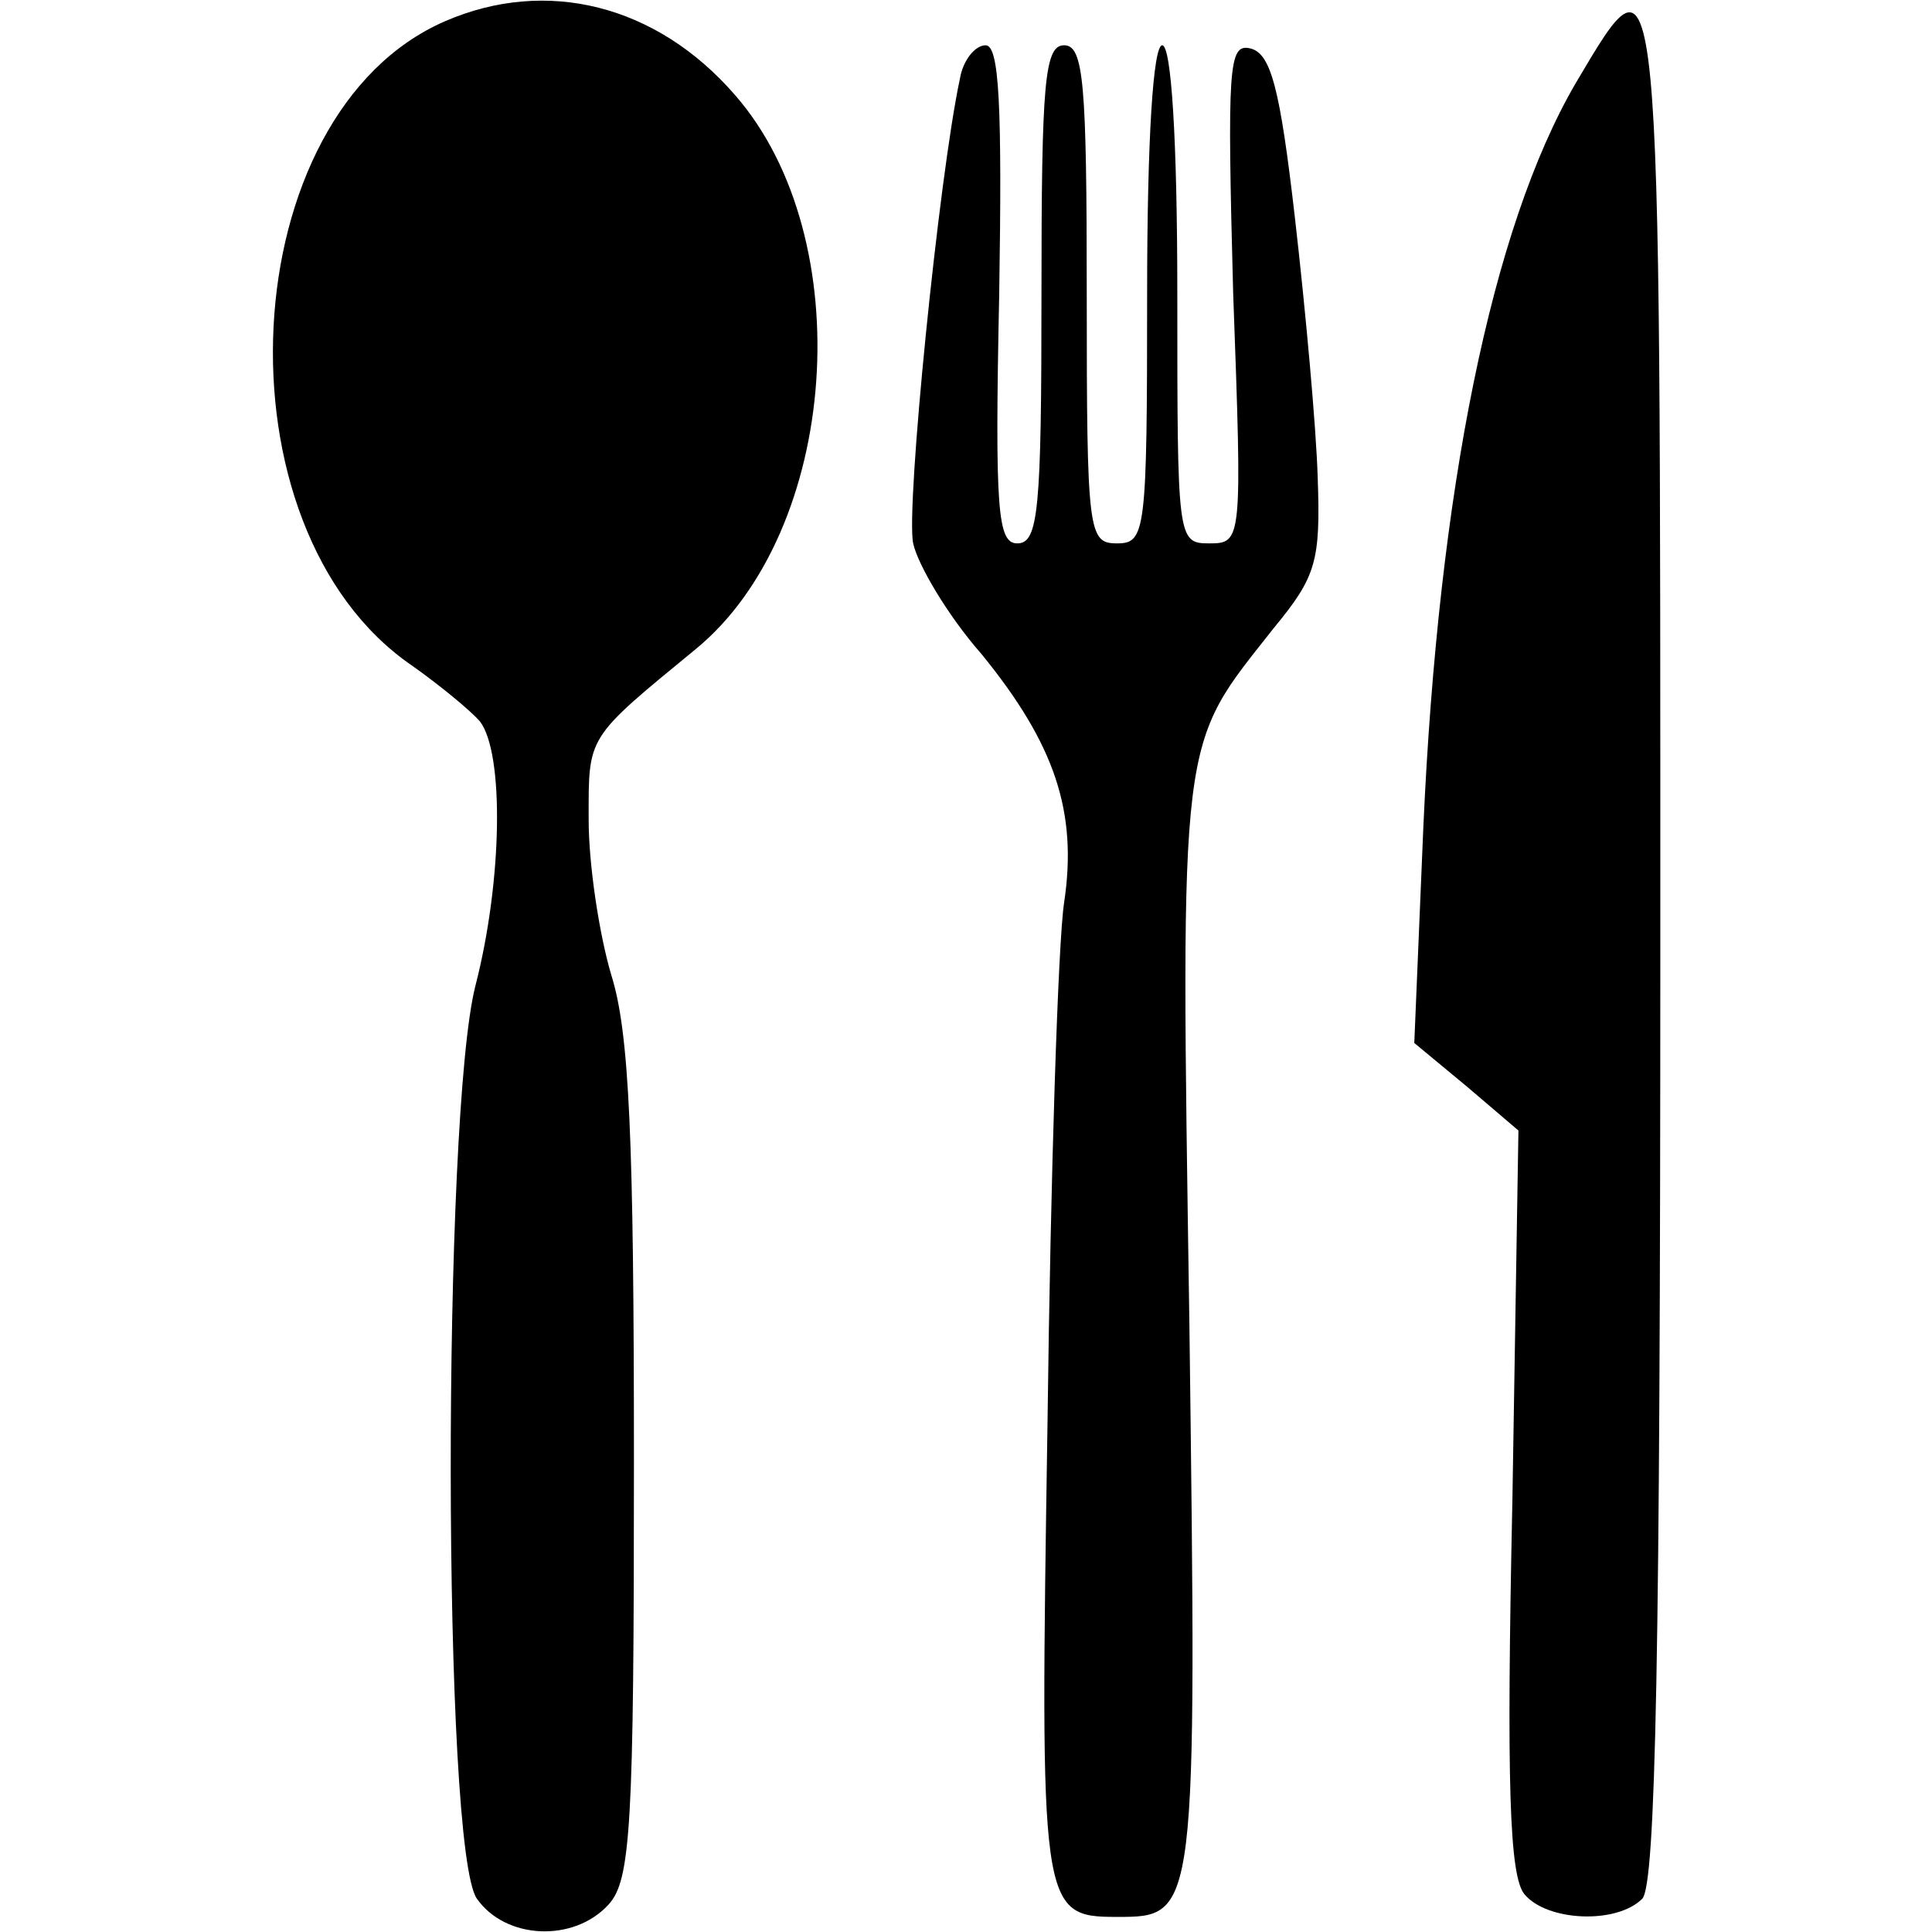 <?xml version="1.0" standalone="no"?>
<!DOCTYPE svg PUBLIC "-//W3C//DTD SVG 20010904//EN"
 "http://www.w3.org/TR/2001/REC-SVG-20010904/DTD/svg10.dtd">
<svg version="1.0" xmlns="http://www.w3.org/2000/svg"
 width="128pt" height="128pt" viewBox="0 0 128 128"
 preserveAspectRatio="xMidYMid meet">
<g transform="translate(0,128) scale(0.1,-0.1)"
fill="#000000" stroke="none">
<path d="M295 1266 c-141 -61 -155 -336 -22 -427 17 -12 38 -29 45 -37 16 -21
15 -105 -3 -175 -22 -86 -22 -573 1 -605 19 -27 64 -29 87 -4 15 16 17 52 17
293 0 214 -3 285 -15 323 -8 27 -15 73 -15 103 0 56 -2 53 71 113 95 78 109
272 26 367 -52 60 -125 78 -192 49z"/>
<path d="M1044 1225 c-56 -96 -91 -270 -101 -493 l-6 -143 35 -29 34 -29 -4
-245 c-4 -188 -2 -249 8 -261 15 -18 61 -20 78 -3 9 9 12 163 12 630 0 677 1
669 -56 573z"/>
<path d="M636 1228 c-14 -65 -36 -285 -31 -308 3 -14 23 -48 45 -73 49 -60 64
-105 55 -165 -4 -26 -9 -181 -11 -345 -5 -322 -5 -327 46 -327 53 0 53 0 48
393 -6 397 -7 381 56 461 28 34 31 44 29 100 -1 33 -8 110 -15 171 -10 87 -16
110 -30 113 -14 3 -15 -12 -11 -162 6 -165 6 -166 -16 -166 -21 0 -21 3 -21
165 0 103 -4 165 -10 165 -6 0 -10 -62 -10 -165 0 -158 -1 -165 -20 -165 -19
0 -20 7 -20 165 0 140 -2 165 -15 165 -13 0 -15 -25 -15 -165 0 -143 -2 -165
-16 -165 -13 0 -15 21 -12 165 2 126 0 165 -9 165 -7 0 -15 -10 -17 -22z"/>
</g>
</svg>
